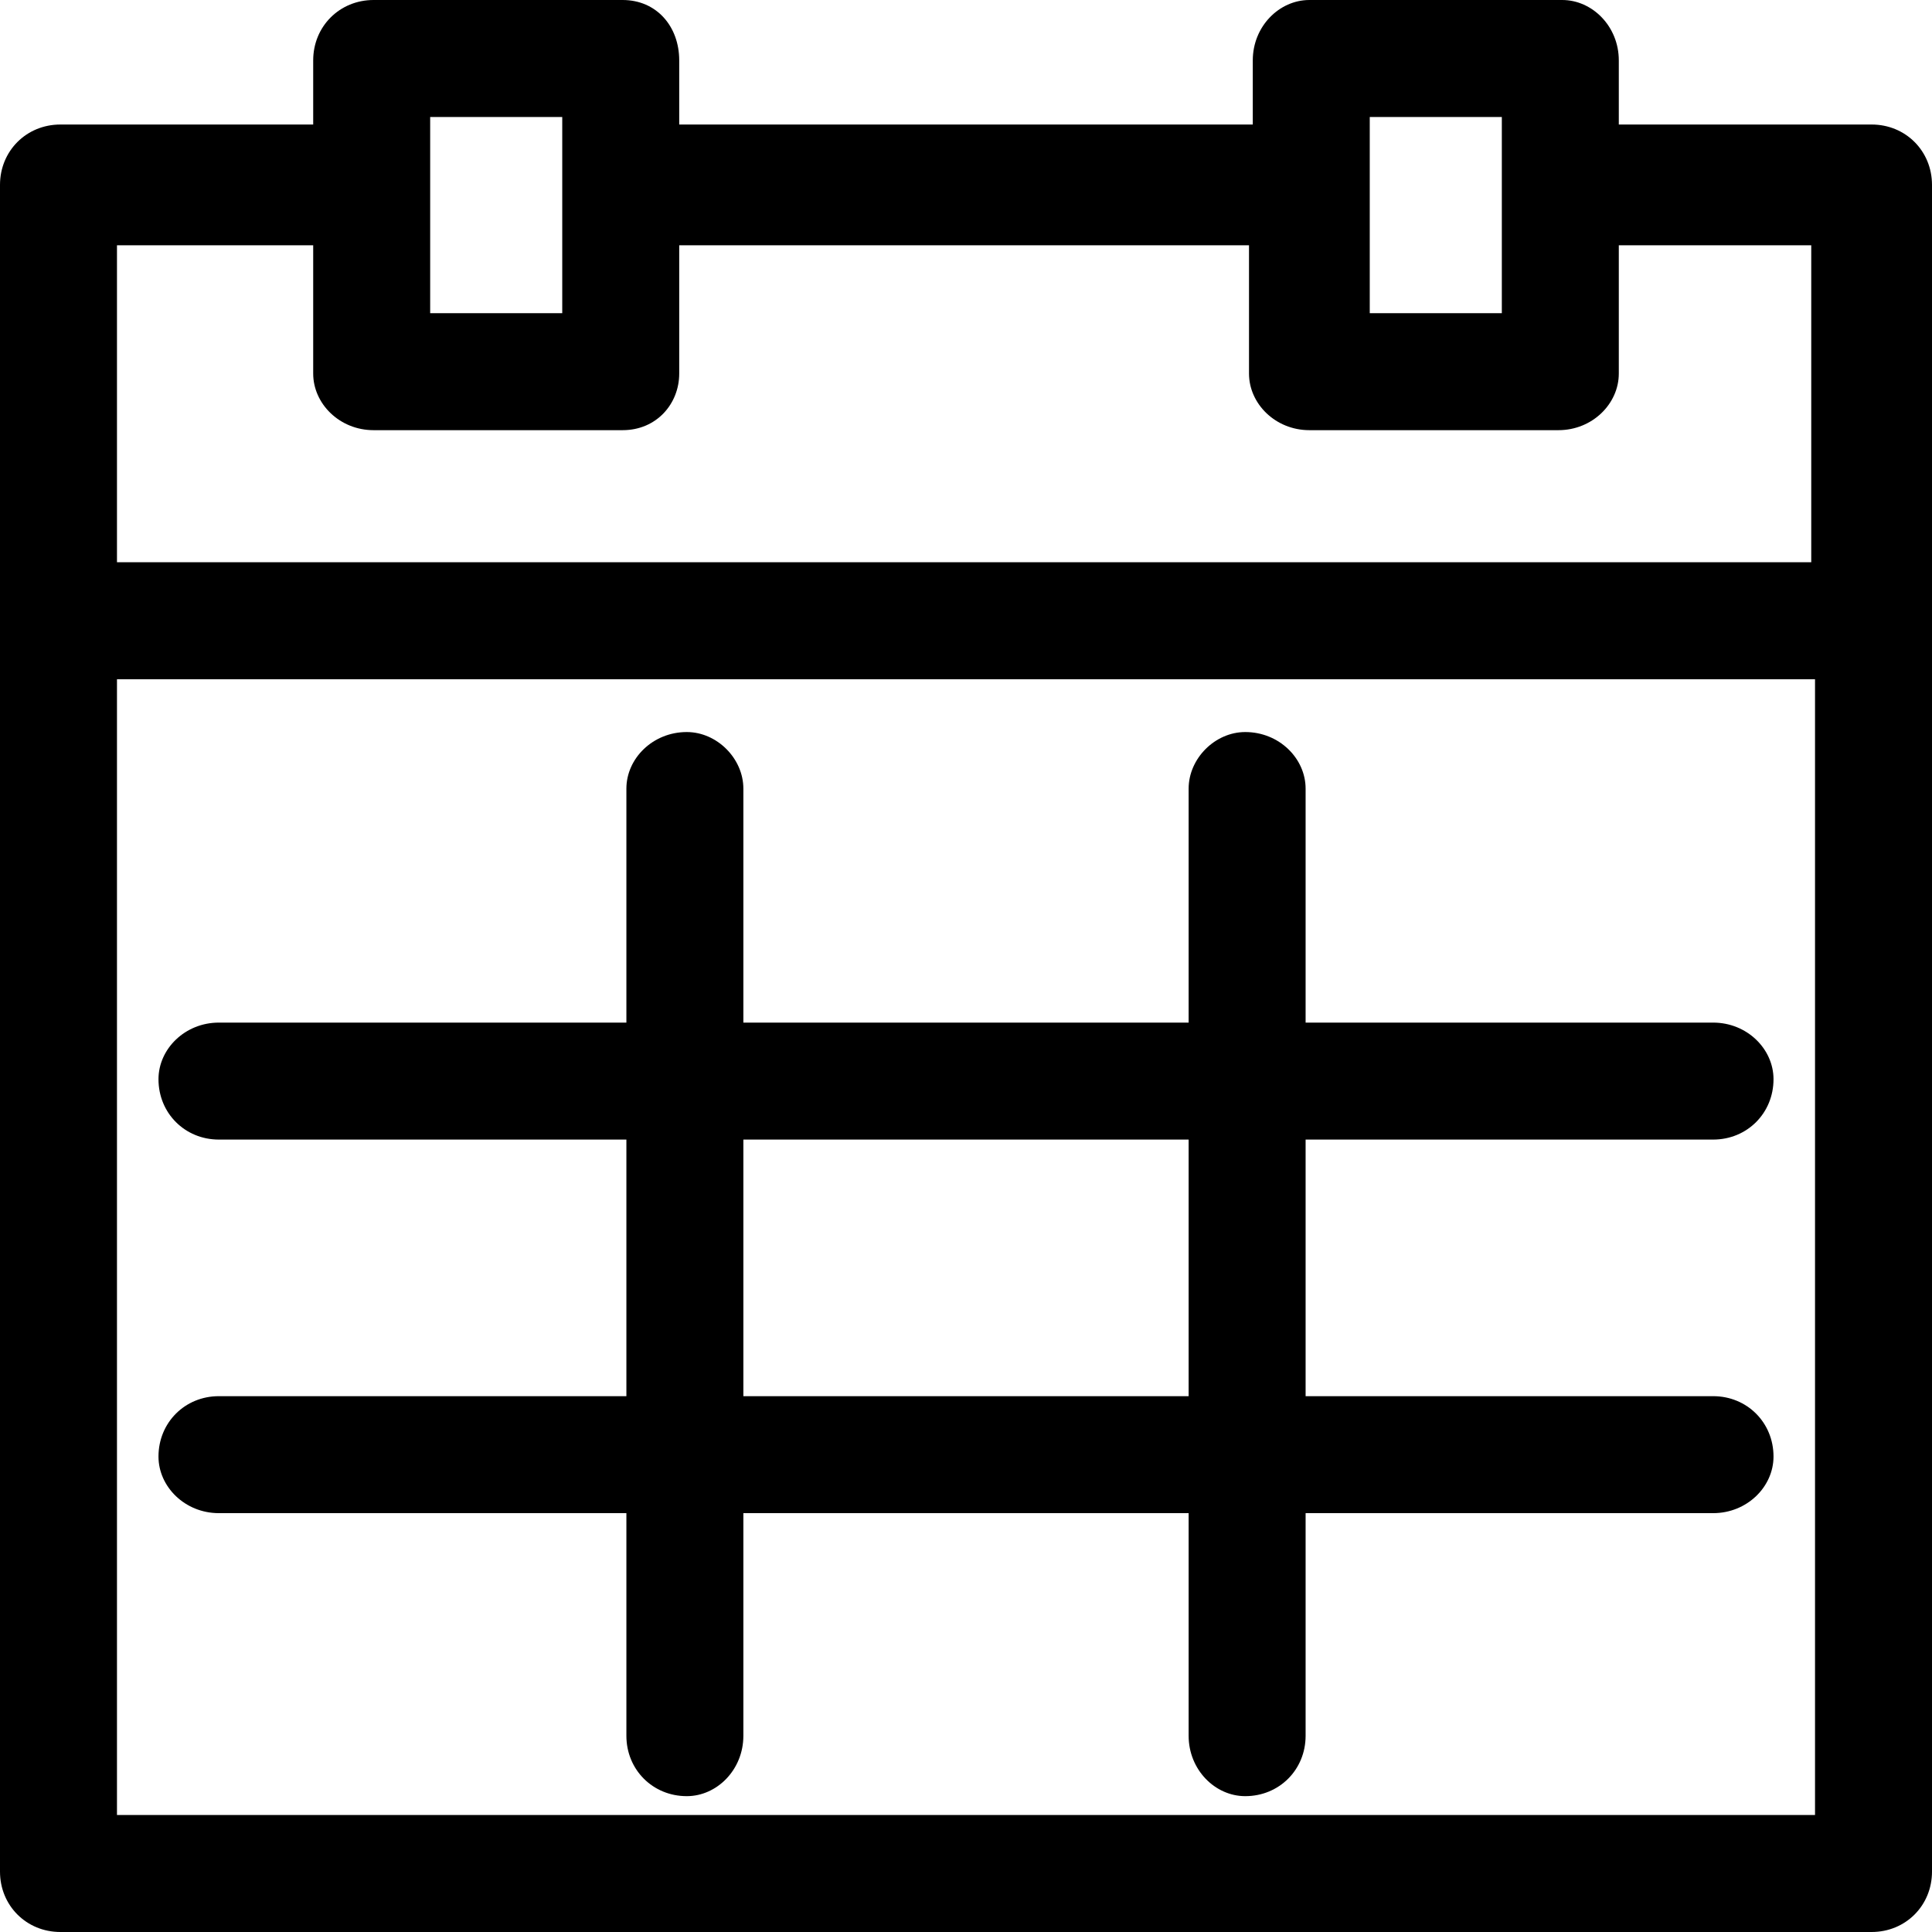 <?xml version="1.0" encoding="UTF-8" standalone="no"?>
<svg width="512px" height="512px" viewBox="0 0 512 512" version="1.1" xmlns="http://www.w3.org/2000/svg" xmlns:xlink="http://www.w3.org/1999/xlink">
    <!-- Generator: Sketch 3.8.3 (29802) - http://www.bohemiancoding.com/sketch -->
    <title>icon-calender</title>
    <desc>Created with Sketch.</desc>
    <defs></defs>
    <g id="Page-1" stroke="none" stroke-width="1" fill="none" fill-rule="evenodd">
        <g id="icon-calender" fill="#000000">
            <path d="M496,33 L429,33 L429,16 C429,7 422,0 414,0 L347,0 C339,0 332,7 332,16 L332,33 L180,33 L180,16 C180,7 174,0 165,0 L99,0 C90,0 83,7 83,16 L83,33 L16,33 C7,33 0,40 0,49 L0,496 C0,505 7,512 16,512 L496,512 C505,512 512,505 512,496 L512,49 C512,40 505,33 496,33 L496,33 Z M363,31 L398,31 L398,83 L363,83 L363,31 Z M114,31 L149,31 L149,83 L114,83 L114,31 Z M83,65 L83,99 C83,107 90,114 99,114 L165,114 C174,114 180,107 180,99 L180,65 L331,65 L331,99 C331,107 338,114 347,114 L413,114 C422,114 429,107 429,99 L429,65 L480,65 L480,149 L31,149 L31,65 L83,65 Z M31,481 L31,180 L481,180 L481,481 L31,481 Z M454,302 C463,302 470,295 470,286 C470,278 463,271 454,271 L346,271 L346,209 C346,201 339,194 330,194 C322,194 315,201 315,209 L315,271 L197,271 L197,209 C197,201 190,194 182,194 C173,194 166,201 166,209 L166,271 L58,271 C49,271 42,278 42,286 C42,295 49,302 58,302 L166,302 L166,370 L58,370 C49,370 42,377 42,386 C42,394 49,401 58,401 L166,401 L166,460 C166,469 173,476 182,476 C190,476 197,469 197,460 L197,401 L315,401 L315,460 C315,469 322,476 330,476 C339,476 346,469 346,460 L346,401 L454,401 C463,401 470,394 470,386 C470,377 463,370 454,370 L346,370 L346,302 L454,302 Z M315,370 L197,370 L197,302 L315,302 L315,370 Z" id="Shape"></path>
        </g>
    </g>
</svg>